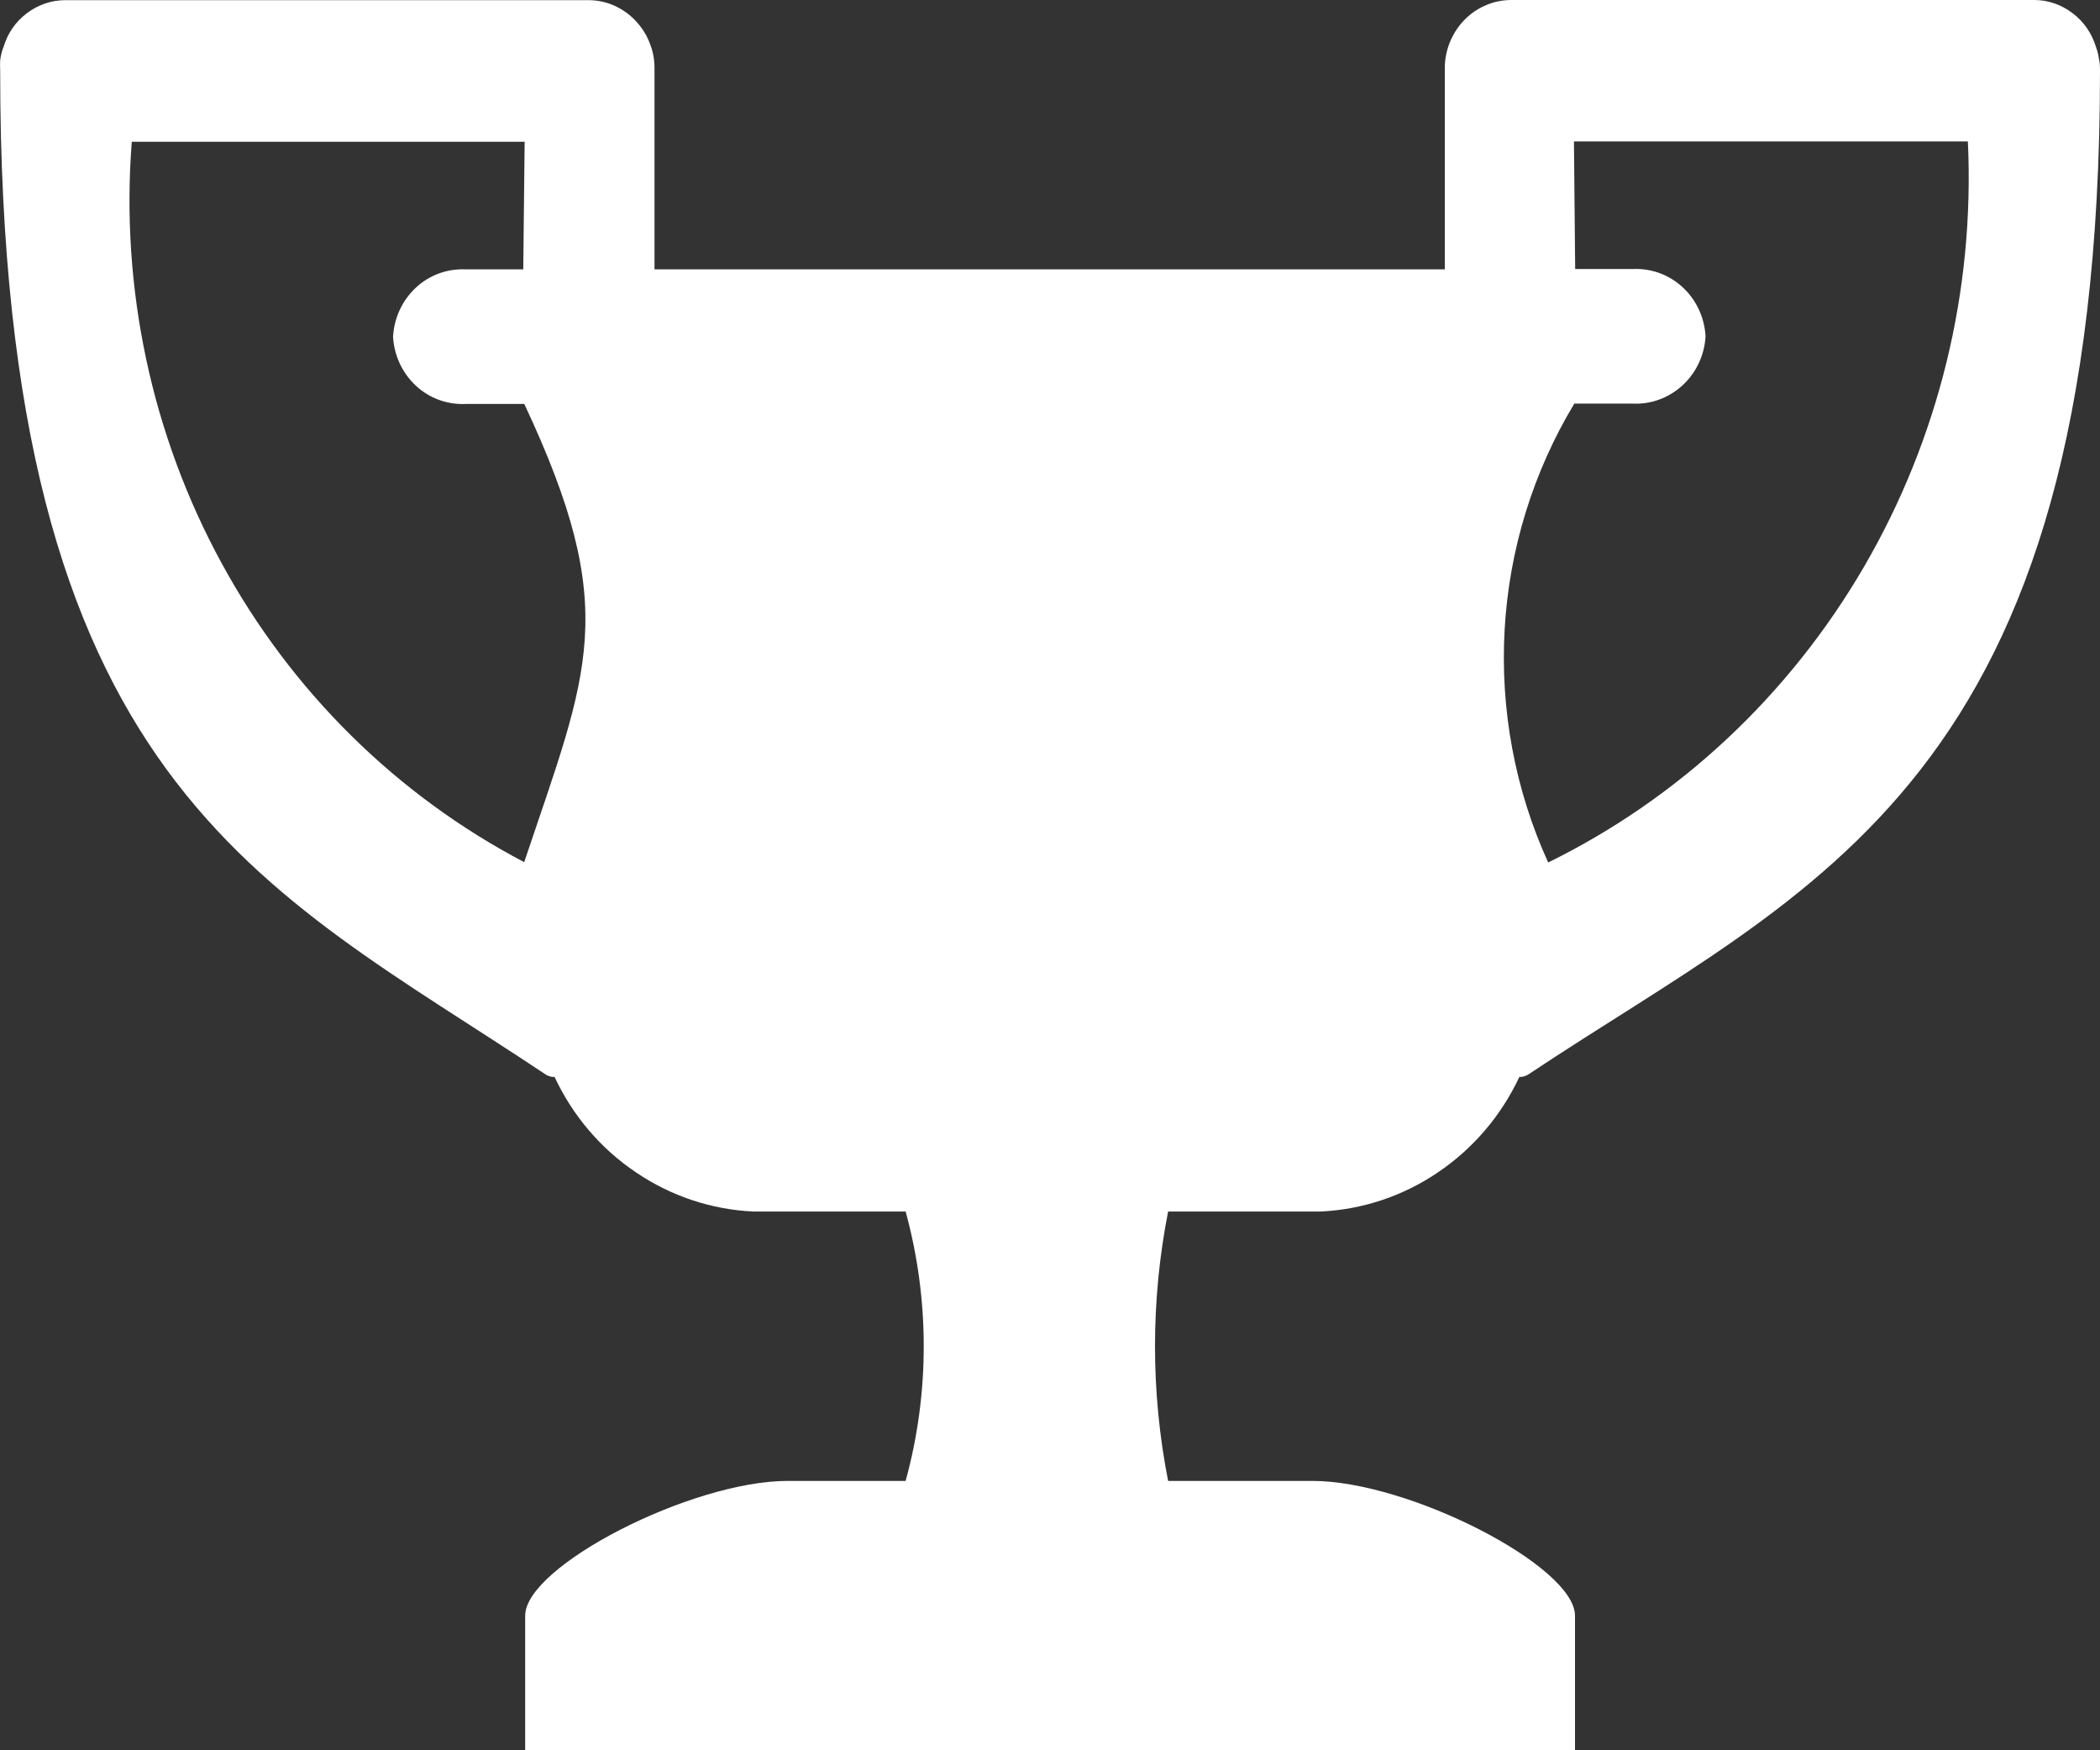 <svg width="12" height="10" viewBox="0 0 12 10" fill="none" xmlns="http://www.w3.org/2000/svg">
<rect x="0" y="0" width="12" height="10" fill="#333333" stroke="none"/>
<path fill-rule="evenodd" clip-rule="evenodd" d="M11.995 0.343L11.991 0.318C11.988 0.301 11.983 0.284 11.977 0.268C11.953 0.19 11.907 0.123 11.843 0.075C11.78 0.027 11.704 0 11.625 0H8.631C8.581 0.001 8.532 0.011 8.486 0.032C8.44 0.052 8.399 0.081 8.364 0.118C8.329 0.155 8.302 0.198 8.283 0.246C8.265 0.293 8.255 0.344 8.256 0.395V1.539H3.74V0.396C3.741 0.345 3.732 0.294 3.713 0.247C3.695 0.199 3.667 0.156 3.632 0.119C3.598 0.082 3.556 0.053 3.51 0.032C3.464 0.012 3.415 0.001 3.365 0.001H0.371C0.293 0.001 0.216 0.028 0.153 0.076C0.089 0.124 0.043 0.191 0.02 0.269C0.013 0.285 0.009 0.302 0.005 0.319L0.001 0.344C-0 0.362 -0 0.379 0.001 0.397V0.406C0.001 4.484 1.501 5.06 3.112 6.135C3.128 6.147 3.148 6.154 3.169 6.153C3.273 6.375 3.433 6.563 3.634 6.698C3.834 6.834 4.066 6.911 4.306 6.922H5.175C5.313 7.426 5.313 7.958 5.175 8.461H4.501C3.95 8.461 3.001 8.948 3.001 9.231V10H9V9.231C9 8.948 8.05 8.461 7.5 8.461H6.675C6.575 7.953 6.575 7.43 6.675 6.922H7.545C7.785 6.911 8.017 6.834 8.217 6.698C8.417 6.563 8.578 6.375 8.682 6.153C8.703 6.154 8.722 6.147 8.739 6.135C10.354 5.058 12 4.486 12 0.406V0.397C12 0.379 11.999 0.361 11.995 0.343ZM2.996 4.926C2.267 4.544 1.665 3.95 1.266 3.217C0.867 2.485 0.688 1.647 0.753 0.81H2.998L2.99 1.539H2.662C2.557 1.534 2.454 1.571 2.377 1.643C2.299 1.715 2.252 1.816 2.246 1.924C2.252 2.031 2.299 2.132 2.377 2.204C2.454 2.276 2.557 2.313 2.662 2.308H2.996C3.55 3.489 3.364 3.827 2.996 4.924V4.926ZM8.846 4.926C8.657 4.511 8.572 4.054 8.598 3.596C8.624 3.139 8.761 2.696 8.996 2.306H9.33C9.435 2.311 9.537 2.273 9.615 2.201C9.693 2.129 9.74 2.029 9.746 1.921C9.74 1.814 9.693 1.713 9.615 1.641C9.537 1.569 9.435 1.532 9.33 1.537H9.001L8.994 0.808H11.245C11.285 1.661 11.078 2.506 10.651 3.239C10.224 3.972 9.596 4.56 8.846 4.928V4.926Z" fill="white"/>
</svg>
